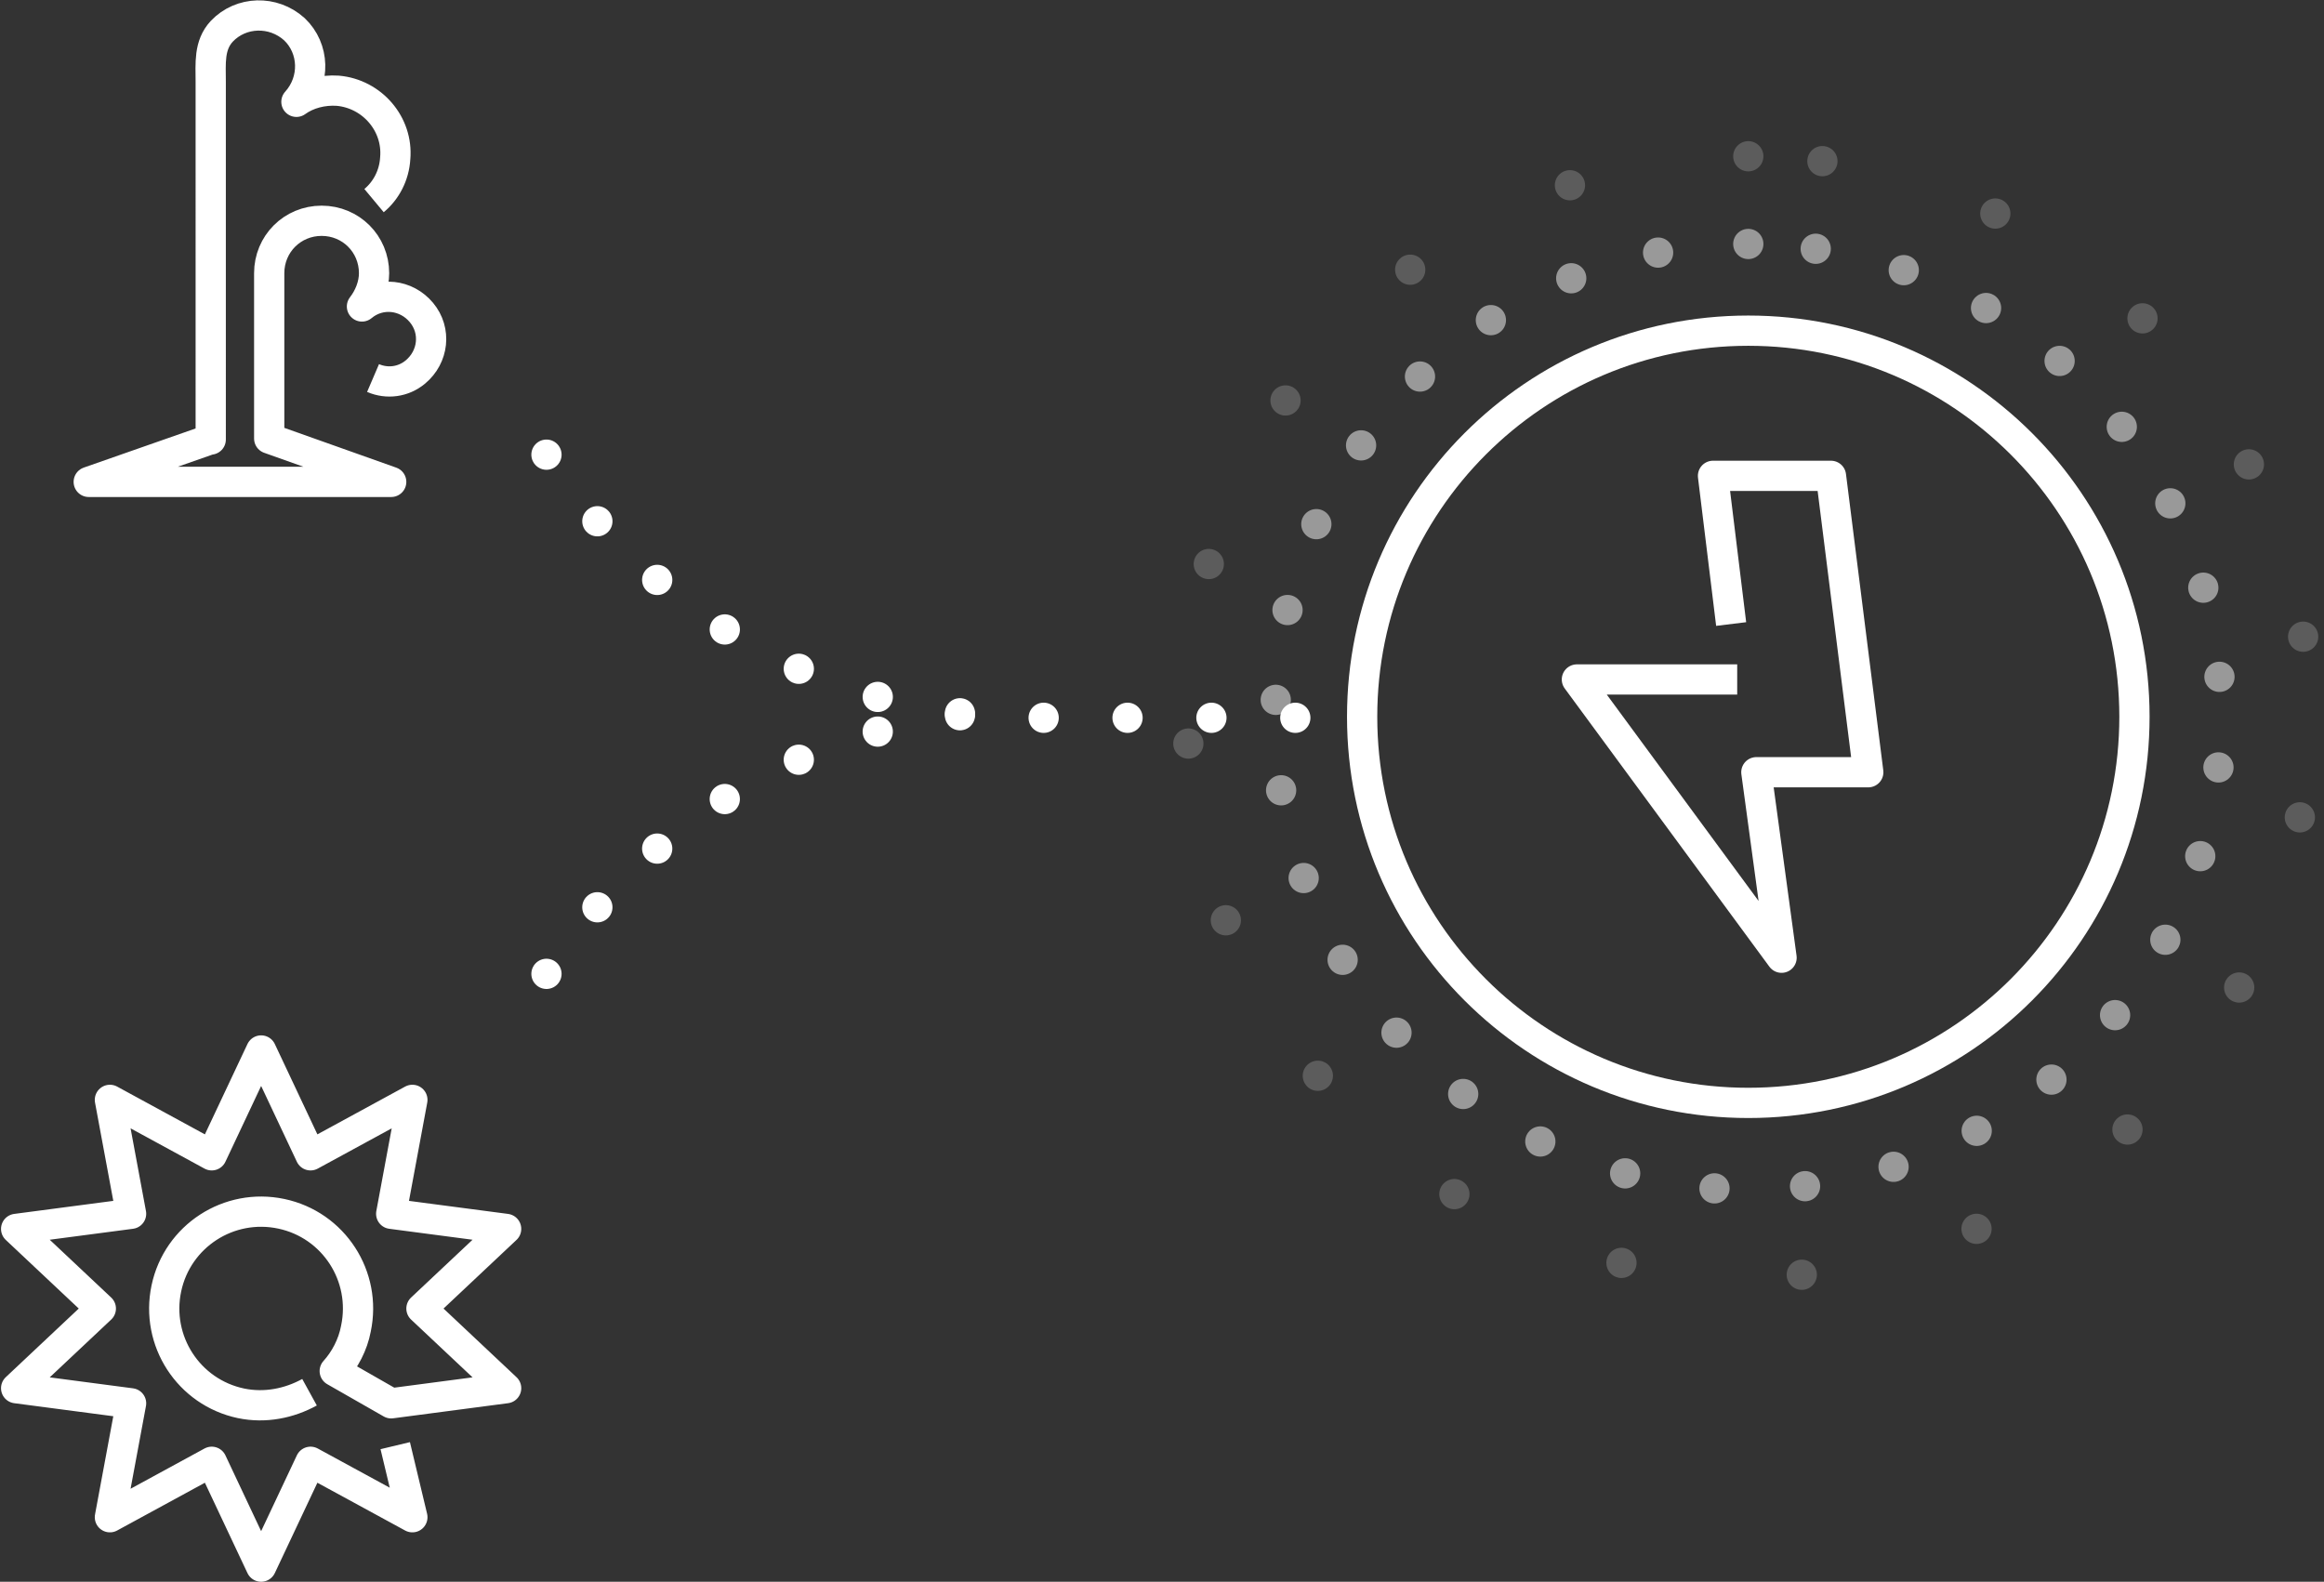 <?xml version="1.0" encoding="utf-8"?>
<!-- Generator: Adobe Illustrator 18.1.1, SVG Export Plug-In . SVG Version: 6.00 Build 0)  -->
<svg version="1.1" id="Layer_1" xmlns="http://www.w3.org/2000/svg" xmlns:xlink="http://www.w3.org/1999/xlink" x="0px" y="0px"
	 viewBox="0 0 230.5 156.9" enable-background="new 0 0 230.5 156.9" xml:space="preserve">
<rect x="0" y="0" width="230.5" height="156.9" fill="#333333" stroke="none"/>
<g>
	<path fill="none" stroke="#FFFFFF" stroke-width="3" stroke-linejoin="round" stroke-miterlimit="10" d="M30.7,138.1
		c-2,1.1-4.4,1.6-6.8,1.1c-5.2-1.1-8.5-6.2-7.4-11.4c1.1-5.2,6.2-8.5,11.4-7.4c5.2,1.1,8.5,6.2,7.4,11.4c-0.3,1.6-1.1,3.1-2.1,4.2
		l5.6,3.2l11.4-1.5l-8.4-7.9l8.4-7.9l-11.4-1.5l2.1-11.3l-10.1,5.5l-4.9-10.4l-4.9,10.4l-10.1-5.5l2.1,11.3l-11.4,1.5l8.4,7.9
		l-8.4,7.9l11.4,1.5l-2.1,11.3l10.1-5.5l4.9,10.4l4.9-10.4l10.1,5.5l-1.7-7.1"/>
	<path fill="none" stroke="#FFFFFF" stroke-width="3" stroke-linejoin="round" stroke-miterlimit="10" d="M37,37.5
		c1.4,0.6,3,0.4,4.2-0.6c1.8-1.5,2.1-4.1,0.6-5.9c-1.5-1.8-4.1-2.1-5.9-0.6l0,0c0.7-0.9,1.2-2.1,1.2-3.3c0-2.9-2.3-5.2-5.2-5.2
		c-2.9,0-5.2,2.3-5.2,5.2v16.4l12.1,4.3h-30l12-4.2h0.1V8.1l0,0c0-1.8-0.2-3.6,1.1-5c1.9-2,5.1-2.1,7.2-0.2c2,1.9,2.1,5.1,0.2,7.2
		l0,0c1.1-0.8,2.6-1.2,4.1-1.1c3.4,0.3,6,3.3,5.7,6.7c-0.1,1.7-0.9,3.2-2.1,4.2"/>
	<polyline fill="none" stroke="#FFFFFF" stroke-width="3" stroke-linejoin="round" stroke-miterlimit="10" points="171.7,61.9 
		169.9,47.2 181.6,47.2 185.3,76.6 174.2,76.6 176.7,95 156.4,67.4 172.3,67.4 	"/>
	<path fill="none" stroke="#FFFFFF" stroke-width="3" stroke-linejoin="round" stroke-miterlimit="10" d="M173.4,32.8L173.4,32.8
		c-21.2,0-38.3,17.2-38.3,38.3v0c0,21.2,17.2,38.3,38.3,38.3h0c21.2,0,38.3-17.2,38.3-38.3v0C211.7,49.9,194.5,32.8,173.4,32.8z"/>
	
		<path opacity="0.5" fill="none" stroke="#FFFFFF" stroke-width="3" stroke-linecap="round" stroke-linejoin="round" stroke-miterlimit="10" stroke-dasharray="0,9" d="
		M173.4,24.2L173.4,24.2c-25.9,0-46.9,21-46.9,46.9v0c0,25.9,21,46.9,46.9,46.9h0c25.9,0,46.9-21,46.9-46.9v0
		C220.3,45.2,199.3,24.2,173.4,24.2z"/>
	
		<path opacity="0.2" fill="none" stroke="#FFFFFF" stroke-width="3" stroke-linecap="round" stroke-linejoin="round" stroke-miterlimit="10" stroke-dasharray="0,18" d="
		M173.4,15.5L173.4,15.5c-30.7,0-55.6,24.9-55.6,55.6v0c0,30.7,24.9,55.6,55.6,55.6h0c30.7,0,55.6-24.9,55.6-55.6v0
		C229,40.4,204.1,15.5,173.4,15.5z"/>
	
		<path fill="none" stroke="#FFFFFF" stroke-width="3" stroke-linecap="round" stroke-linejoin="round" stroke-miterlimit="10" stroke-dasharray="0,8.32" d="
		M54.2,45.1c10.3,15.7,28,26.1,48.2,26.1H135"/>
	
		<path fill="none" stroke="#FFFFFF" stroke-width="3" stroke-linecap="round" stroke-linejoin="round" stroke-miterlimit="10" stroke-dasharray="0,8.32" d="
		M54.2,96.6c10.3-15.7,28-26.1,48.2-26.1"/>
</g>
</svg>
